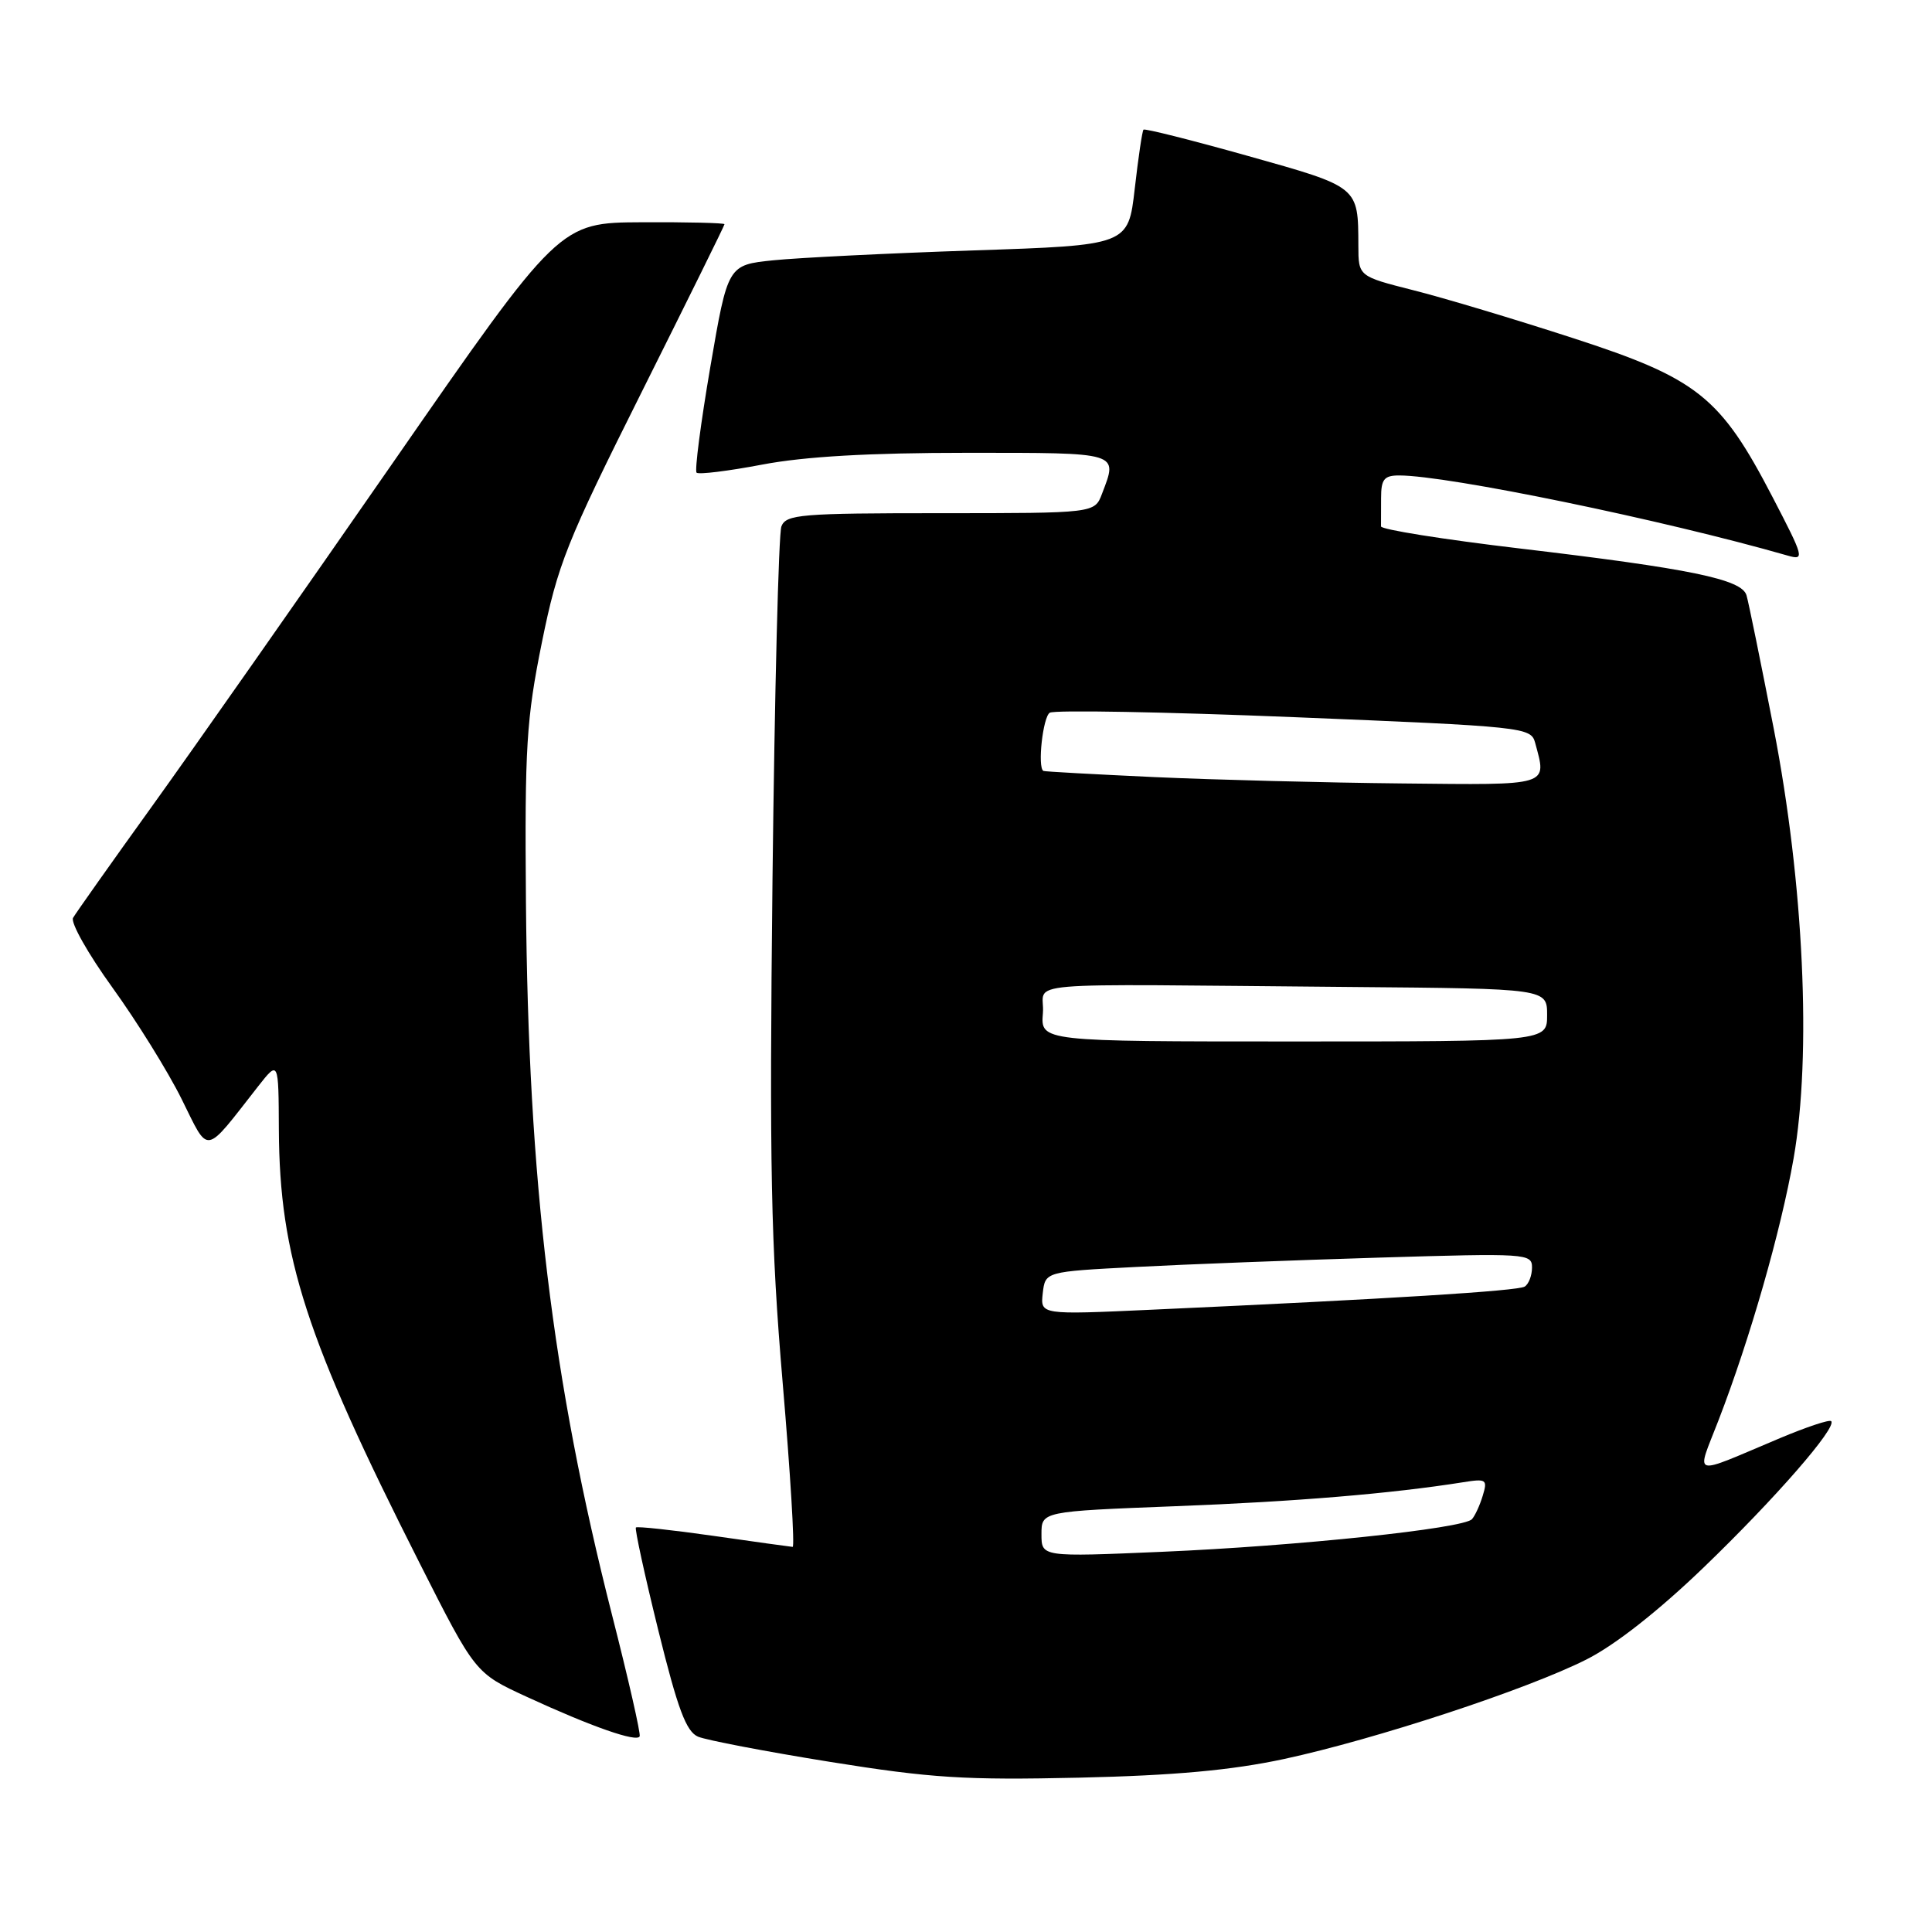 <?xml version="1.0" encoding="UTF-8" standalone="no"?>
<!DOCTYPE svg PUBLIC "-//W3C//DTD SVG 1.1//EN" "http://www.w3.org/Graphics/SVG/1.1/DTD/svg11.dtd" >
<svg xmlns="http://www.w3.org/2000/svg" xmlns:xlink="http://www.w3.org/1999/xlink" version="1.1" viewBox="0 0 256 256">
 <g >
 <path fill="currentColor"
d=" M 170.13 233.08 C 182.25 230.47 202.36 223.86 210.23 219.88 C 214.02 217.97 219.78 213.44 225.77 207.67 C 235.24 198.55 243.45 189.12 242.64 188.31 C 242.41 188.07 239.36 189.09 235.86 190.56 C 223.83 195.62 224.75 195.89 227.71 188.20 C 231.88 177.40 235.96 163.17 237.66 153.50 C 240.07 139.78 239.01 117.03 235.02 96.50 C 233.30 87.70 231.69 79.77 231.42 78.88 C 230.80 76.75 223.99 75.35 201.24 72.66 C 191.20 71.47 182.99 70.16 182.99 69.75 C 183.00 69.34 183.00 67.65 183.00 66.00 C 183.00 63.50 183.40 63.00 185.40 63.00 C 191.86 63.00 220.41 68.89 236.88 73.62 C 239.15 74.27 239.05 73.91 234.89 65.90 C 227.96 52.55 224.96 50.16 208.43 44.80 C 200.77 42.31 191.24 39.45 187.25 38.45 C 180.00 36.61 180.00 36.61 179.99 32.56 C 179.96 24.68 180.12 24.81 165.35 20.66 C 157.91 18.57 151.68 17.00 151.52 17.18 C 151.35 17.35 150.83 20.88 150.36 25.00 C 149.50 32.50 149.50 32.50 129.00 33.18 C 117.72 33.56 105.79 34.15 102.47 34.49 C 96.44 35.11 96.44 35.11 94.12 48.63 C 92.85 56.06 92.03 62.36 92.30 62.63 C 92.57 62.90 96.48 62.42 101.00 61.56 C 106.63 60.49 115.18 60.00 128.11 60.00 C 148.55 60.00 148.14 59.88 146.02 65.43 C 145.05 68.00 145.05 68.00 124.63 68.00 C 106.11 68.00 104.15 68.16 103.54 69.75 C 103.17 70.71 102.64 91.75 102.36 116.50 C 101.94 154.81 102.14 164.73 103.71 183.25 C 104.73 195.21 105.32 204.99 105.03 204.97 C 104.74 204.95 100.02 204.30 94.54 203.51 C 89.06 202.73 84.44 202.23 84.26 202.40 C 84.09 202.58 85.42 208.69 87.22 215.99 C 89.81 226.47 90.92 229.45 92.50 230.12 C 93.60 230.58 101.47 232.09 110.00 233.46 C 123.39 235.61 127.88 235.89 143.00 235.55 C 155.65 235.26 163.17 234.57 170.13 233.08 Z  M 81.09 213.96 C 73.17 182.83 70.00 156.61 69.69 119.50 C 69.52 98.98 69.75 95.28 71.80 85.14 C 73.91 74.75 75.04 71.91 85.05 51.90 C 91.07 39.86 96.00 29.88 96.00 29.71 C 96.00 29.54 91.08 29.42 85.07 29.45 C 74.13 29.50 74.13 29.50 52.12 61.23 C 40.02 78.68 25.66 99.16 20.22 106.73 C 14.77 114.30 10.03 121.01 9.68 121.62 C 9.33 122.24 11.67 126.39 14.89 130.85 C 18.11 135.31 22.24 141.95 24.06 145.62 C 27.77 153.08 26.94 153.22 34.20 143.95 C 36.91 140.50 36.91 140.50 36.95 149.68 C 37.04 166.56 40.54 177.35 55.59 207.10 C 62.97 221.69 62.97 221.69 69.76 224.82 C 78.41 228.81 84.43 230.91 84.76 230.07 C 84.91 229.71 83.26 222.46 81.09 213.96 Z  M 138.00 203.29 C 138.00 200.27 138.00 200.27 155.75 199.58 C 171.70 198.97 184.30 197.92 193.84 196.41 C 196.95 195.91 197.13 196.03 196.47 198.19 C 196.09 199.46 195.44 200.86 195.04 201.30 C 193.90 202.54 171.84 204.86 154.02 205.62 C 138.00 206.31 138.00 206.31 138.00 203.29 Z  M 138.17 171.36 C 138.50 168.50 138.50 168.50 150.50 167.88 C 157.10 167.53 171.61 166.98 182.75 166.64 C 202.29 166.05 203.00 166.09 203.00 167.95 C 203.00 169.01 202.56 170.15 202.03 170.48 C 201.09 171.06 184.22 172.11 152.67 173.54 C 137.85 174.22 137.85 174.22 138.17 171.36 Z  M 138.19 134.25 C 138.55 129.93 133.15 130.39 179.00 130.78 C 205.00 131.00 205.00 131.00 205.00 134.50 C 205.00 138.00 205.00 138.00 171.44 138.00 C 137.88 138.00 137.88 138.00 138.19 134.25 Z  M 153.00 102.97 C 145.03 102.60 138.39 102.24 138.25 102.15 C 137.45 101.66 138.19 95.00 139.10 94.44 C 139.71 94.06 154.30 94.33 171.53 95.03 C 201.94 96.27 202.86 96.37 203.41 98.41 C 204.97 104.21 205.62 104.02 185.75 103.81 C 175.71 103.71 160.97 103.33 153.00 102.97 Z "/>
</g>
</svg>